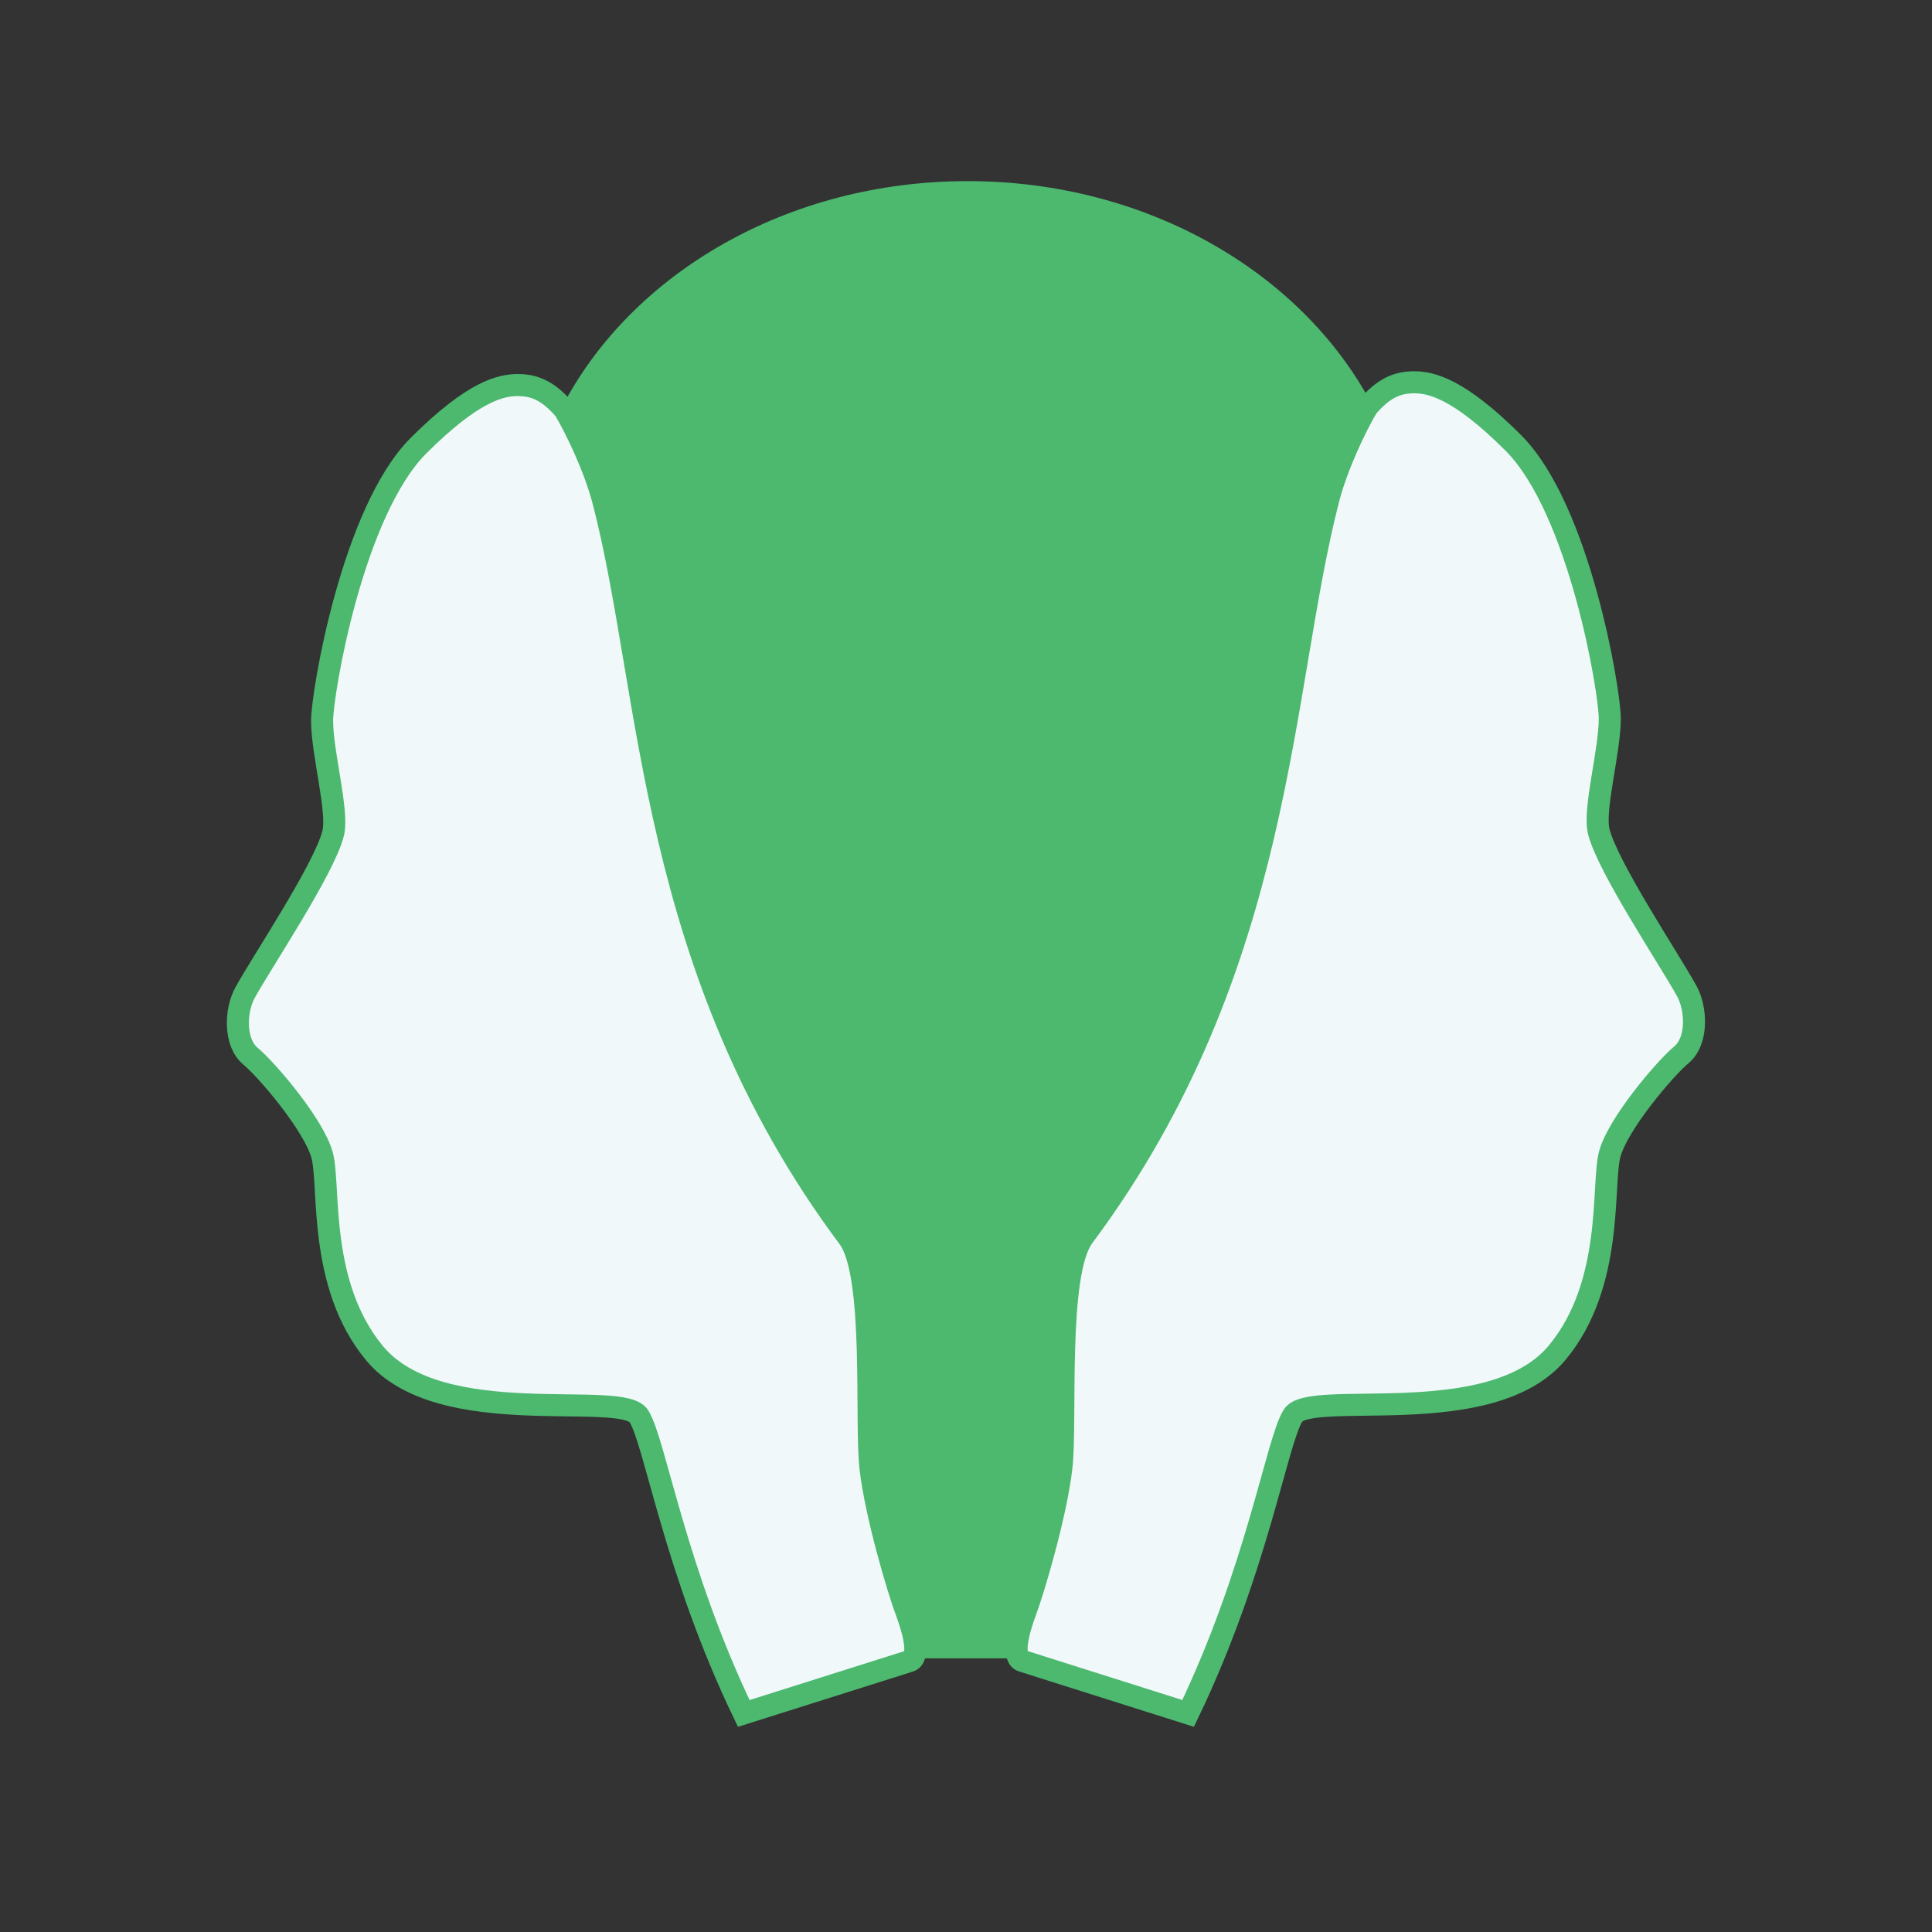 <svg width="64" height="64" viewBox="0 0 64 64" fill="none" xmlns="http://www.w3.org/2000/svg">
<rect x="0" y="0" width="64" height="64" fill="#333333" stroke="none"/>
<path d="M39.358 56.759L33.88 55.025C33.515 54.934 33.698 54.112 33.972 53.382C34.245 52.651 34.976 50.186 35.158 48.634C35.341 47.082 34.976 42.191 35.889 40.965C42.553 32.019 42.371 22.798 44.014 16.498C44.291 15.436 44.897 14.155 45.292 13.486C45.84 12.847 46.296 12.664 46.844 12.664C47.392 12.664 48.305 12.847 50.131 14.672C52.322 16.864 53.326 22.889 53.326 23.802C53.326 24.898 52.778 26.815 52.961 27.545C53.258 28.732 55.334 31.836 55.882 32.84C56.197 33.418 56.247 34.483 55.7 34.94C55.152 35.396 53.6 37.222 53.326 38.227C53.052 39.231 53.48 42.517 51.591 44.8C49.4 47.447 43.375 45.987 42.827 46.9C42.279 47.812 41.64 52.012 39.358 56.759Z" fill="#F0F8FA" stroke="#4CB96F" stroke-width="0.73"/>
<path d="M24.638 56.76L30.116 55.029C30.481 54.938 30.298 54.118 30.024 53.389C29.75 52.66 29.02 50.2 28.838 48.651C28.655 47.103 29.02 42.222 28.107 40.999C21.443 32.07 21.625 22.869 19.982 16.582C19.705 15.522 19.1 14.244 18.704 13.576C18.156 12.938 17.7 12.756 17.152 12.756C16.604 12.756 15.691 12.938 13.866 14.76C11.675 16.947 10.67 22.96 10.67 23.871C10.67 24.964 11.218 26.877 11.036 27.606C10.739 28.791 8.662 31.888 8.114 32.89C7.799 33.467 7.749 34.53 8.297 34.986C8.844 35.441 10.396 37.263 10.67 38.265C10.944 39.268 10.516 42.547 12.405 44.825C14.596 47.467 20.621 46.009 21.169 46.92C21.717 47.831 22.356 52.022 24.638 56.76Z" fill="#F0F8FA" stroke="#4CB96F" stroke-width="0.73"/>
<path d="M30.249 54.934H33.748C33.573 54.683 33.74 54 33.971 53.382C34.245 52.652 34.975 50.187 35.158 48.635C35.214 48.163 35.218 47.382 35.224 46.489C35.237 44.447 35.253 41.819 35.888 40.966C40.876 34.27 42.029 27.421 42.982 21.758C43.302 19.854 43.6 18.084 44.014 16.499C44.291 15.437 44.896 14.156 45.292 13.486C45.334 13.437 45.376 13.39 45.418 13.345C43.094 9.01 37.984 6 32.054 6C26.062 6 20.908 9.073 18.619 13.48C18.647 13.511 18.675 13.543 18.703 13.576C19.099 14.244 19.704 15.522 19.981 16.582C20.395 18.164 20.693 19.93 21.013 21.83C21.966 27.482 23.119 34.317 28.107 40.999C28.742 41.85 28.758 44.472 28.771 46.51C28.776 47.401 28.781 48.18 28.837 48.651C29.019 50.2 29.75 52.66 30.023 53.389C30.254 54.002 30.42 54.68 30.249 54.934Z" fill="#4CB96F"/>
</svg>
